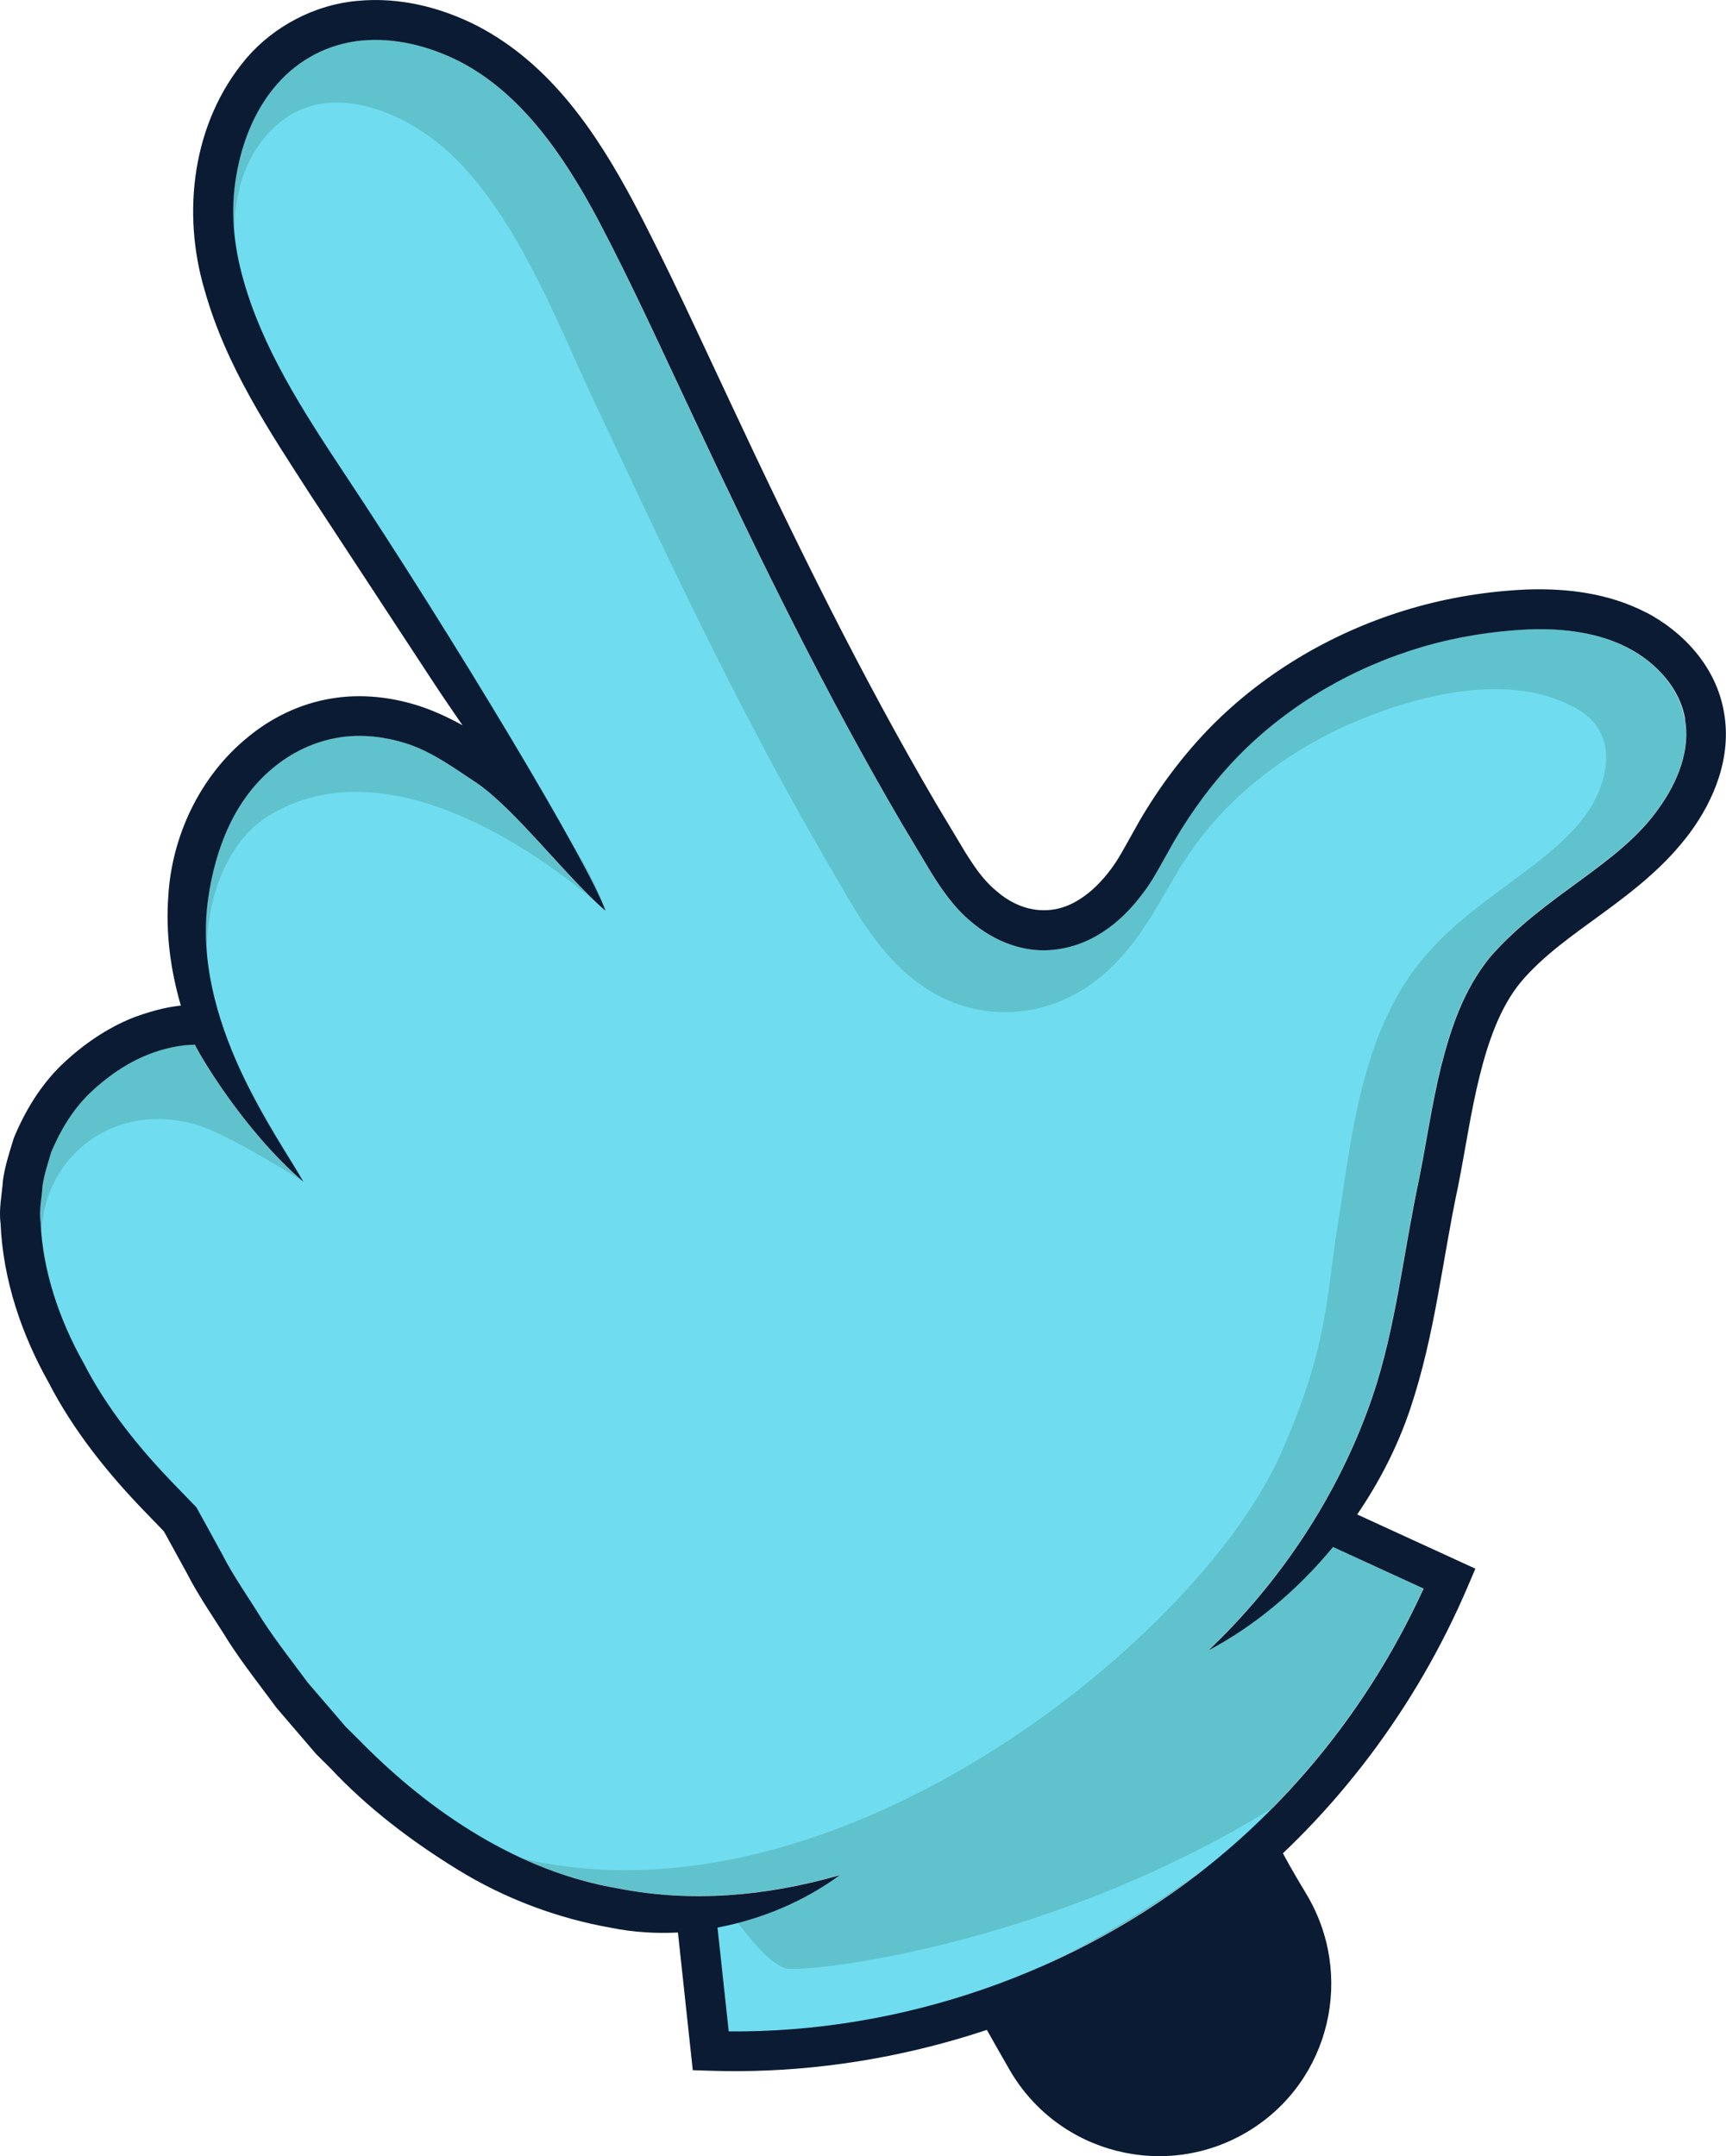<?xml version="1.0" encoding="UTF-8"?>
<svg id="Capa_2" data-name="Capa 2" xmlns="http://www.w3.org/2000/svg" viewBox="0 0 157.01 196.09">
  <defs>
    <style>
      .cls-1 {
        fill: #0a1b33;
      }

      .cls-2 {
        fill: #6fddef;
      }

      .cls-3 {
        fill: #60c2cc;
      }
    </style>
  </defs>
  <g id="Capa_1-2" data-name="Capa 1">
    <g>
      <path class="cls-3" d="M139.02,57.23c-3.24.15-6.51.67-9.65,1.59-6.28,1.84-12.11,5.2-16.68,9.86-2.28,2.33-4.24,4.97-5.89,7.79l-1.22,2.17c-.45.82-.91,1.63-1.49,2.39-1.12,1.53-2.49,2.96-4.25,4-1.74,1.04-3.92,1.59-6.05,1.31-2.13-.26-4.03-1.29-5.52-2.57-1.53-1.26-2.63-2.89-3.57-4.4l-2.65-4.43c-6.96-11.88-13.01-24.23-18.8-36.62-2.92-6.18-5.74-12.43-8.88-18.38-3.12-5.86-7.01-11.5-12.6-14.37-2.77-1.42-5.91-2.18-8.9-1.89-2.99.28-5.73,1.71-7.7,3.98-1.99,2.26-3.2,5.26-3.7,8.34-.53,3.11-.25,6.26.63,9.37,1.73,6.24,5.4,11.96,9.17,17.63,9.84,14.81,22.32,35.57,23.79,39.82-3.49-2.97-8.32-9.38-11.84-11.71-1.94-1.28-3.82-2.66-5.96-3.4-2.14-.72-4.4-1-6.56-.63-2.14.36-4.19,1.34-5.91,2.77-3.5,2.88-5.24,7.3-5.88,11.89-1.56,11.1,6.41,21.67,8.67,25.73-5.54-4.76-9.59-11.8-9.87-12.47-1.33,0-2.85.34-4.22.88-2,.8-3.8,2.07-5.36,3.54-1.55,1.51-2.66,3.37-3.49,5.34-.3,1.02-.65,2.05-.8,3.12-.05,1.08-.34,2.15-.17,3.25.19,4.38,1.66,8.81,3.92,12.83,2.1,4.09,5.03,7.72,8.29,11.08l1.25,1.29.31.32c.05.08.42.36.51.61l.52.94,1.7,3.1c1.07,2.11,2.45,4.02,3.68,6.02,1.28,1.97,2.75,3.81,4.13,5.7l2.29,2.66,1.14,1.33,1.24,1.23c6.48,6.62,14.58,11.98,23.61,13.5,6.59,1.29,13.36.72,20.1-1.21-3.16,2.33-7.02,3.99-11.11,4.76l1.02,9.44c15.71.15,31.6-5.35,43.82-15.2,8.24-6.64,14.92-15.28,19.39-25.07l-8.24-3.78c-3.29,3.98-7.21,7.22-11.33,9.4,6.46-6.12,11.89-14.12,14.93-23.1,2.11-6.22,2.8-13.04,4.24-19.81.66-3.27,1.13-6.7,1.98-10.14.86-3.41,2-6.98,4.49-10.02,4.95-5.66,11.65-8.31,15.26-13.42,1.84-2.49,2.96-5.47,2.44-8.2-.44-2.72-2.57-5.12-5.19-6.48-2.64-1.38-5.85-1.8-9.06-1.68Z"/>
      <path class="cls-2" d="M143,64.22c-5.41-2.82-12.53-1.26-17.54.55-2.61.94-5.08,2.13-7.36,3.54-4.41,2.73-7.95,6.17-10.52,10.23-.5.78-.96,1.59-1.43,2.4-1.73,2.99-3.7,6.39-7.15,8.74-.17.12-.34.23-.51.33-4.45,2.76-9.91,2.72-14.23-.11-3.86-2.51-6.11-6.46-8.11-9.94l-.8-1.38c-2.35-4.01-4.78-8.43-7.43-13.51-4.4-8.44-8.51-17.17-12.48-25.61l-1.2-2.55c-.68-1.43-1.34-2.9-2-4.37-2.88-6.39-5.87-13-10.49-17.8-4.13-4.29-10.75-7.12-15.41-4.24-.41.26-.82.56-1.2.9-5.14,4.61-4.33,12.84-2.07,18.49,2.48,6.2,6.49,12.1,10.37,17.81,1.6,2.35,3.19,4.69,4.67,7.04,1.65,2.61,3.26,5.25,4.87,7.89,1.31,2.15,2.62,4.3,3.96,6.43l.98,1.55c2.61,4.13,5.46,7.34,7.15,12.21,0,0-17.63-16.67-30.68-8.6-.64.4-1.23.88-1.76,1.43-2.99,3.15-4.35,8.34-3.64,13.89.69,5.42,8,16.84,8.61,17.93,0,0-6.69-4.27-9.65-5.16-7.57-2.27-13.91,2.85-14.19,9.78v.18s-.01.08-.01.12c-.15,6.47,3.33,14.04,9.32,20.26l.54.56c1.41,1.45,2.87,2.96,4.1,4.83.84,1.29,1.54,2.6,2.22,3.87.51.95,1.02,1.91,1.58,2.83,2.5,4.07,5.2,7.75,8.03,10.93,6.04,6.8,12.24,12.21,19.1,13.6,28.56,5.78,60.61-20.72,67.83-36.97,4.43-9.99,4.14-14.32,5.24-21.02.16-.97.3-1.95.45-2.95.93-6.16,1.98-13.14,5.61-18.86,2.53-3.98,6.03-6.56,9.43-9.06,2.31-1.71,4.5-3.31,6.23-5.27,2-2.26,2.99-5.04,2.58-7.26-.29-1.57-1.26-2.77-2.96-3.65Z"/>
      <path class="cls-2" d="M63.69,178.07l1.69,7.52c27.37,1.92,53.78-23.37,53.78-23.37-21.43,14.64-45.91,17.25-47.63,16.79-2.16-.57-4.74-4.93-5.25-4.96-4.03-.22-2.59,4.02-2.59,4.02Z"/>
      <path class="cls-1" d="M149.76,55.71c-3.46-1.79-7.28-2.22-10.86-2.1-3.59.16-7.12.73-10.54,1.73-6.83,2-13.22,5.68-18.25,10.79-2.5,2.56-4.65,5.44-6.45,8.52l-1.29,2.3c-.38.68-.76,1.35-1.21,1.96-.89,1.22-1.94,2.29-3.14,2.99-2.4,1.47-5.21,1.05-7.39-.88-1.13-.92-1.98-2.16-2.84-3.54l-2.62-4.37c-6.87-11.72-12.86-23.96-18.65-36.33-2.92-6.18-5.72-12.41-8.97-18.55-3.25-6.05-7.41-12.38-14.14-15.88-3.3-1.68-7.06-2.64-10.9-2.27-3.84.33-7.58,2.29-10.08,5.2-5,5.89-5.88,14.13-3.83,21.06,1.96,7.01,5.94,12.92,9.62,18.63l11.25,17.15c.85,1.3,1.73,2.56,2.6,3.84-1.16-.65-2.37-1.21-3.64-1.66-2.61-.89-5.5-1.25-8.32-.77-2.83.47-5.47,1.76-7.61,3.55-4.33,3.53-6.87,8.98-7.19,14.41-.25,3.4.21,6.76,1.14,9.96-1.52.16-2.94.59-4.3,1.08-2.47.99-4.66,2.51-6.57,4.34-1.9,1.85-3.31,4.17-4.32,6.62-.39,1.26-.81,2.54-.99,3.84-.09,1.3-.39,2.62-.22,3.91.22,5.2,1.93,10.12,4.35,14.45,2.29,4.45,5.47,8.38,8.88,11.89l1.25,1.29.38.4.35.63,1.76,3.21c1.11,2.17,2.54,4.17,3.82,6.25,1.33,2.05,2.86,3.98,4.31,5.95l2.4,2.8,1.2,1.4,1.31,1.3c3.37,3.6,7.36,6.63,11.59,9.23,4.24,2.61,9.03,4.42,13.99,5.29,1.99.4,4.02.52,6.03.42l1.35,12.52,1.57.05c14.18.47,28.6-3.47,40.69-10.96,2.46-1.53,4.83-3.2,7.08-5.01,9.15-7.37,16.47-17.08,21.16-28.07l.69-1.62-10.75-4.93c1.99-2.92,3.66-6.13,4.82-9.59,2.28-6.78,2.94-13.67,4.36-20.26.68-3.43,1.15-6.78,1.95-9.99.79-3.18,1.87-6.29,3.75-8.57,4-4.78,10.86-7.48,15.4-13.6,2.17-2.95,3.82-6.86,3.08-10.97-.71-4.12-3.7-7.29-7.08-9.06ZM153.27,65.4c.52,2.73-.61,5.71-2.44,8.2-3.61,5.11-10.3,7.76-15.26,13.42-2.49,3.05-3.62,6.61-4.49,10.02-.84,3.43-1.32,6.86-1.98,10.14-1.44,6.77-2.13,13.59-4.24,19.81-3.05,8.98-8.47,16.98-14.93,23.1,4.12-2.17,8.04-5.41,11.33-9.4l8.24,3.78c-4.47,9.79-11.15,18.43-19.39,25.07-12.22,9.85-28.12,15.35-43.82,15.2l-1.02-9.44c4.08-.77,7.95-2.43,11.11-4.76-6.74,1.93-13.51,2.5-20.1,1.21-9.03-1.51-17.13-6.88-23.61-13.5l-1.24-1.23-1.14-1.33-2.29-2.66c-1.39-1.89-2.85-3.73-4.13-5.7-1.23-2.01-2.61-3.92-3.68-6.02l-1.7-3.1-.52-.94c-.08-.25-.46-.52-.51-.61l-.31-.32-1.25-1.29c-3.26-3.36-6.19-6.99-8.29-11.08-2.26-4.02-3.73-8.45-3.92-12.83-.16-1.11.12-2.17.17-3.25.15-1.07.5-2.09.8-3.12.83-1.97,1.94-3.83,3.49-5.34,1.55-1.48,3.36-2.75,5.36-3.54,1.37-.54,2.89-.87,4.22-.88.28.67,4.33,7.71,9.87,12.47-2.26-4.06-10.23-14.63-8.67-25.73.65-4.58,2.39-9.01,5.88-11.89,1.72-1.44,3.77-2.41,5.91-2.77,2.15-.37,4.41-.1,6.56.63,2.14.75,4.02,2.12,5.96,3.4,3.52,2.33,8.35,8.73,11.84,11.71-1.47-4.25-13.95-25.01-23.79-39.82-3.77-5.68-7.44-11.39-9.17-17.63-.88-3.11-1.17-6.26-.63-9.37.51-3.08,1.71-6.08,3.7-8.34,1.97-2.27,4.71-3.7,7.7-3.98,2.99-.29,6.12.48,8.9,1.89,5.6,2.88,9.48,8.52,12.6,14.37,3.14,5.95,5.96,12.2,8.88,18.38,5.8,12.39,11.84,24.75,18.8,36.62l2.65,4.43c.94,1.5,2.05,3.14,3.57,4.4,1.49,1.28,3.4,2.3,5.52,2.57,2.12.28,4.31-.27,6.05-1.31,1.76-1.03,3.14-2.47,4.25-4,.58-.76,1.03-1.58,1.49-2.39l1.22-2.17c1.65-2.82,3.61-5.46,5.89-7.79,4.58-4.65,10.4-8.01,16.68-9.86,3.14-.92,6.41-1.44,9.65-1.59,3.21-.12,6.42.3,9.06,1.68,2.62,1.36,4.76,3.77,5.19,6.48Z"/>
      <path class="cls-1" d="M113.69,193.74h0c-7.53,4.66-17.44,2.16-21.86-5.52-1.69-2.93-2.62-4.63-2.62-4.63l14.62-6.44,12.49-9.34c.57,1.13,1.41,2.61,2.48,4.38,4.48,7.39,2.24,17-5.11,21.55Z"/>
    </g>
  </g>
</svg>